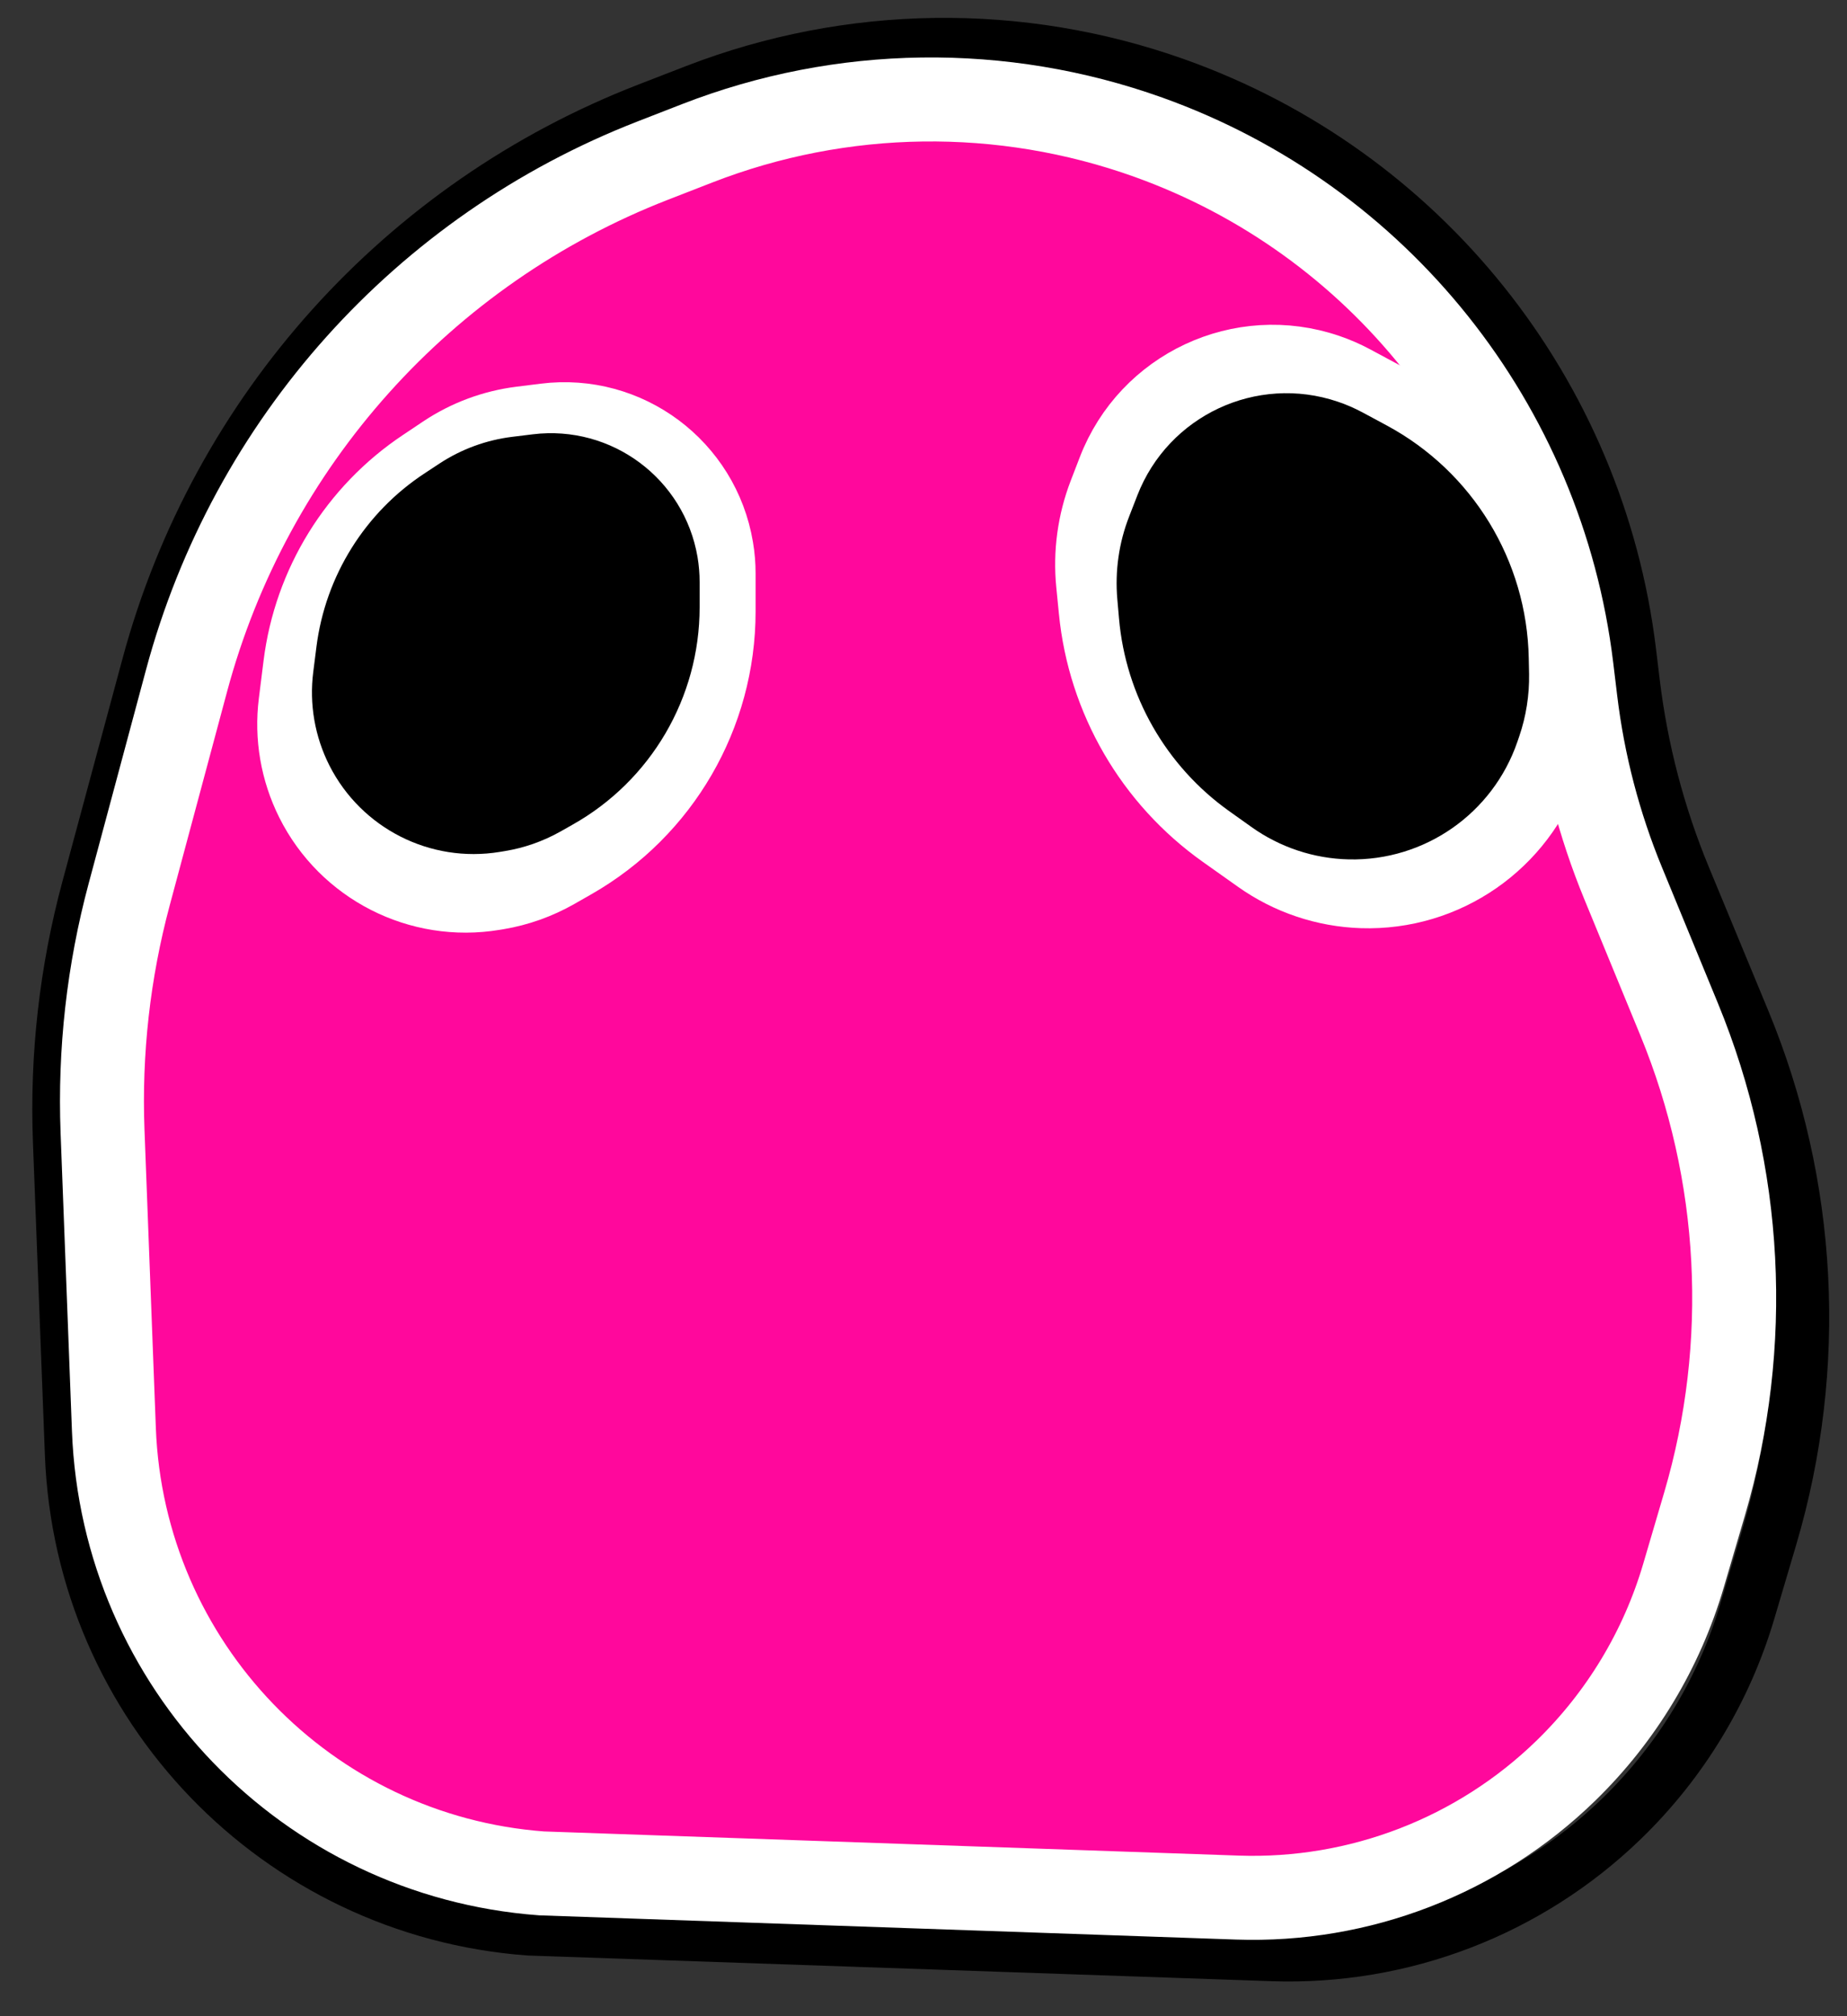 <svg width="33" height="36" viewBox="0 0 33 36" fill="none" xmlns="http://www.w3.org/2000/svg">
<rect x="0" y="0" width="33" height="36" fill="#333333" stroke="none"/>
<path d="M1.598 15.869L2.674 11.882C3.899 7.347 7.212 3.666 11.594 1.973L12.438 1.646C15.187 0.584 18.225 0.543 21.001 1.532C25.394 3.095 28.526 7.008 29.09 11.637L29.159 12.207C29.304 13.397 29.61 14.562 30.068 15.669L31.133 18.24C32.341 21.158 32.511 24.402 31.616 27.431L31.223 28.758C30.805 30.173 30.027 31.455 28.966 32.48C27.3 34.091 25.05 34.955 22.735 34.875L9.453 34.417C4.982 34.084 1.474 30.448 1.302 25.968L1.088 20.376C1.03 18.856 1.202 17.337 1.598 15.869Z" stroke="black"/>
<path d="M2.308 15.971L3.333 12.154C4.473 7.908 7.567 4.459 11.664 2.867L12.456 2.559C15.043 1.553 17.905 1.515 20.518 2.45C24.627 3.921 27.553 7.586 28.078 11.918L28.15 12.514C28.285 13.633 28.571 14.728 29 15.77L30.001 18.201C31.133 20.951 31.293 24.005 30.454 26.858L30.08 28.129C29.691 29.454 28.965 30.656 27.975 31.618C26.409 33.14 24.29 33.957 22.108 33.882L9.675 33.45C5.483 33.137 2.195 29.726 2.035 25.526L1.832 20.201C1.778 18.775 1.938 17.349 2.308 15.971Z" fill="#FF089C" stroke="white" stroke-width="1.5"/>
<path d="M8.915 16.098L8.847 16.109C7.452 16.341 6.068 15.637 5.436 14.372C5.152 13.803 5.042 13.163 5.121 12.532L5.205 11.86C5.392 10.361 6.222 9.018 7.479 8.181L7.838 7.941C8.273 7.651 8.77 7.466 9.289 7.401L9.722 7.347C11.274 7.153 12.703 8.219 12.96 9.762C12.987 9.92 13 10.081 13 10.241V10.919C13 12.824 11.979 14.583 10.325 15.529L10.015 15.706C9.674 15.9 9.302 16.033 8.915 16.098Z" fill="white" stroke="white"/>
<path d="M8.938 14.703L8.847 14.718C7.821 14.886 6.805 14.371 6.333 13.445C6.116 13.018 6.032 12.535 6.093 12.06L6.15 11.61C6.293 10.488 6.92 9.485 7.866 8.866L8.129 8.693C8.455 8.479 8.826 8.344 9.213 8.296L9.58 8.251C10.724 8.111 11.777 8.895 11.97 10.031C11.99 10.151 12 10.271 12 10.392V10.845C12 12.273 11.229 13.591 9.983 14.29L9.762 14.415C9.506 14.558 9.227 14.656 8.938 14.703Z" fill="black" stroke="black"/>
<path d="M27.796 13.633L27.778 13.684C27.281 15.153 25.881 16.123 24.331 16.073C23.641 16.051 22.972 15.826 22.409 15.427L21.781 14.982C20.44 14.032 19.578 12.547 19.417 10.912L19.37 10.437C19.314 9.869 19.392 9.296 19.597 8.763L19.759 8.343C20.375 6.744 22.145 5.917 23.767 6.471C23.932 6.527 24.093 6.597 24.247 6.68L24.923 7.043C26.75 8.024 27.913 9.907 27.973 11.98L27.984 12.376C27.997 12.803 27.933 13.229 27.796 13.633Z" fill="white" stroke="white"/>
<path d="M26.671 12.986L26.638 13.082C26.269 14.157 25.247 14.87 24.11 14.845C23.586 14.833 23.077 14.664 22.651 14.36L22.246 14.072C21.24 13.353 20.598 12.23 20.491 10.998L20.461 10.654C20.424 10.229 20.485 9.801 20.64 9.404L20.787 9.026C21.244 7.85 22.544 7.242 23.739 7.645C23.865 7.687 23.986 7.74 24.103 7.802L24.538 8.036C25.915 8.776 26.786 10.202 26.814 11.765L26.82 12.042C26.825 12.363 26.775 12.682 26.671 12.986Z" fill="black" stroke="black"/>
</svg>
